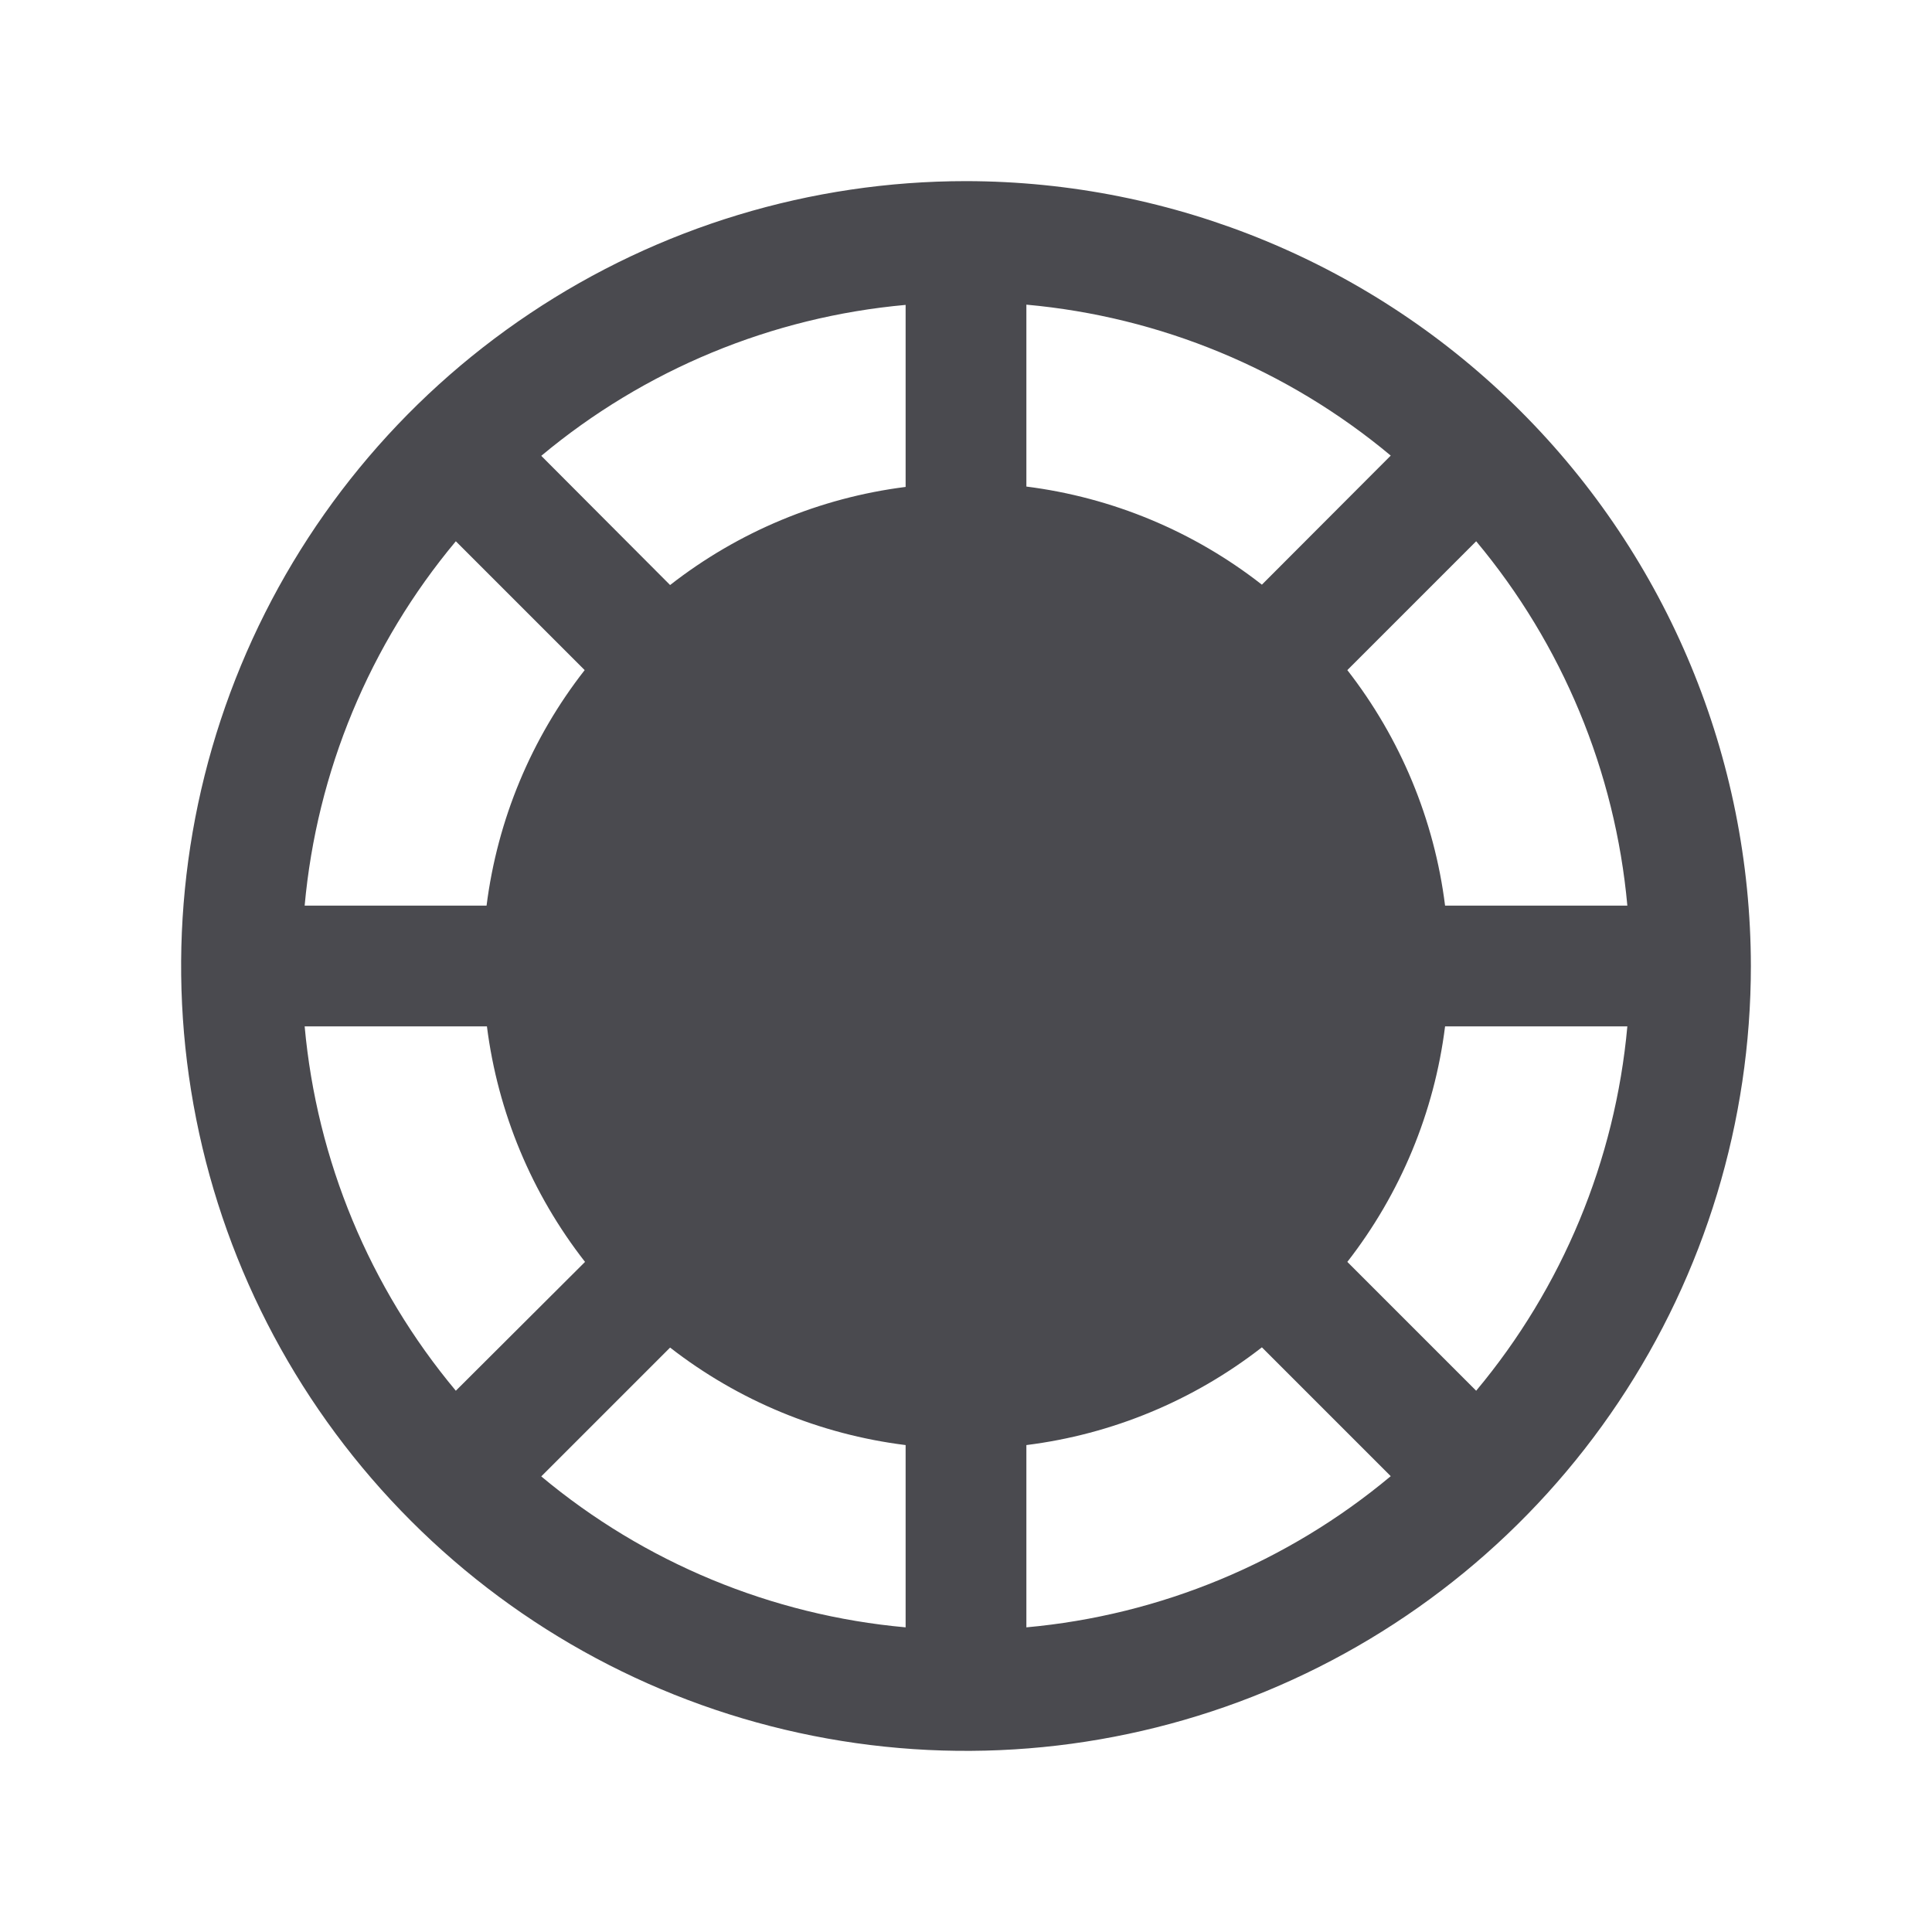 <svg width="32" height="32" viewBox="0 0 32 32" fill="none" xmlns="http://www.w3.org/2000/svg">
<path d="M16 3C13.429 3 10.915 3.762 8.778 5.191C6.64 6.619 4.974 8.65 3.99 11.025C3.006 13.401 2.748 16.014 3.25 18.536C3.751 21.058 4.99 23.374 6.808 25.192C8.626 27.011 10.942 28.249 13.464 28.75C15.986 29.252 18.599 28.994 20.975 28.01C23.35 27.026 25.381 25.36 26.809 23.222C28.238 21.085 29 18.571 29 16C28.996 12.553 27.626 9.249 25.188 6.812C22.751 4.374 19.447 3.004 16 3ZM7.55 8.965L9.684 11.099C8.8 12.229 8.239 13.577 8.059 15H5.046C5.247 12.78 6.121 10.675 7.55 8.965ZM5.046 17H8.065C8.245 18.423 8.807 19.771 9.69 20.901L7.55 23.035C6.121 21.325 5.247 19.22 5.046 17ZM15 26.954C12.781 26.754 10.675 25.882 8.965 24.454L11.099 22.32C12.23 23.2 13.578 23.758 15 23.935V26.954ZM15 8.065C13.577 8.245 12.229 8.807 11.099 9.69L8.965 7.55C10.675 6.122 12.781 5.25 15 5.05V8.065ZM26.954 15H23.935C23.757 13.578 23.197 12.23 22.316 11.099L24.45 8.965C25.879 10.675 26.753 12.78 26.954 15ZM17 5.046C19.219 5.246 21.325 6.118 23.035 7.546L20.901 9.684C19.771 8.8 18.423 8.239 17 8.059V5.046ZM17 26.954V23.935C18.422 23.757 19.77 23.197 20.901 22.316L23.035 24.45C21.325 25.879 19.22 26.753 17 26.954ZM24.45 23.035L22.316 20.901C23.197 19.77 23.757 18.422 23.935 17H26.954C26.753 19.22 25.879 21.325 24.45 23.035Z" fill="#4A4A4F"/>
</svg>
